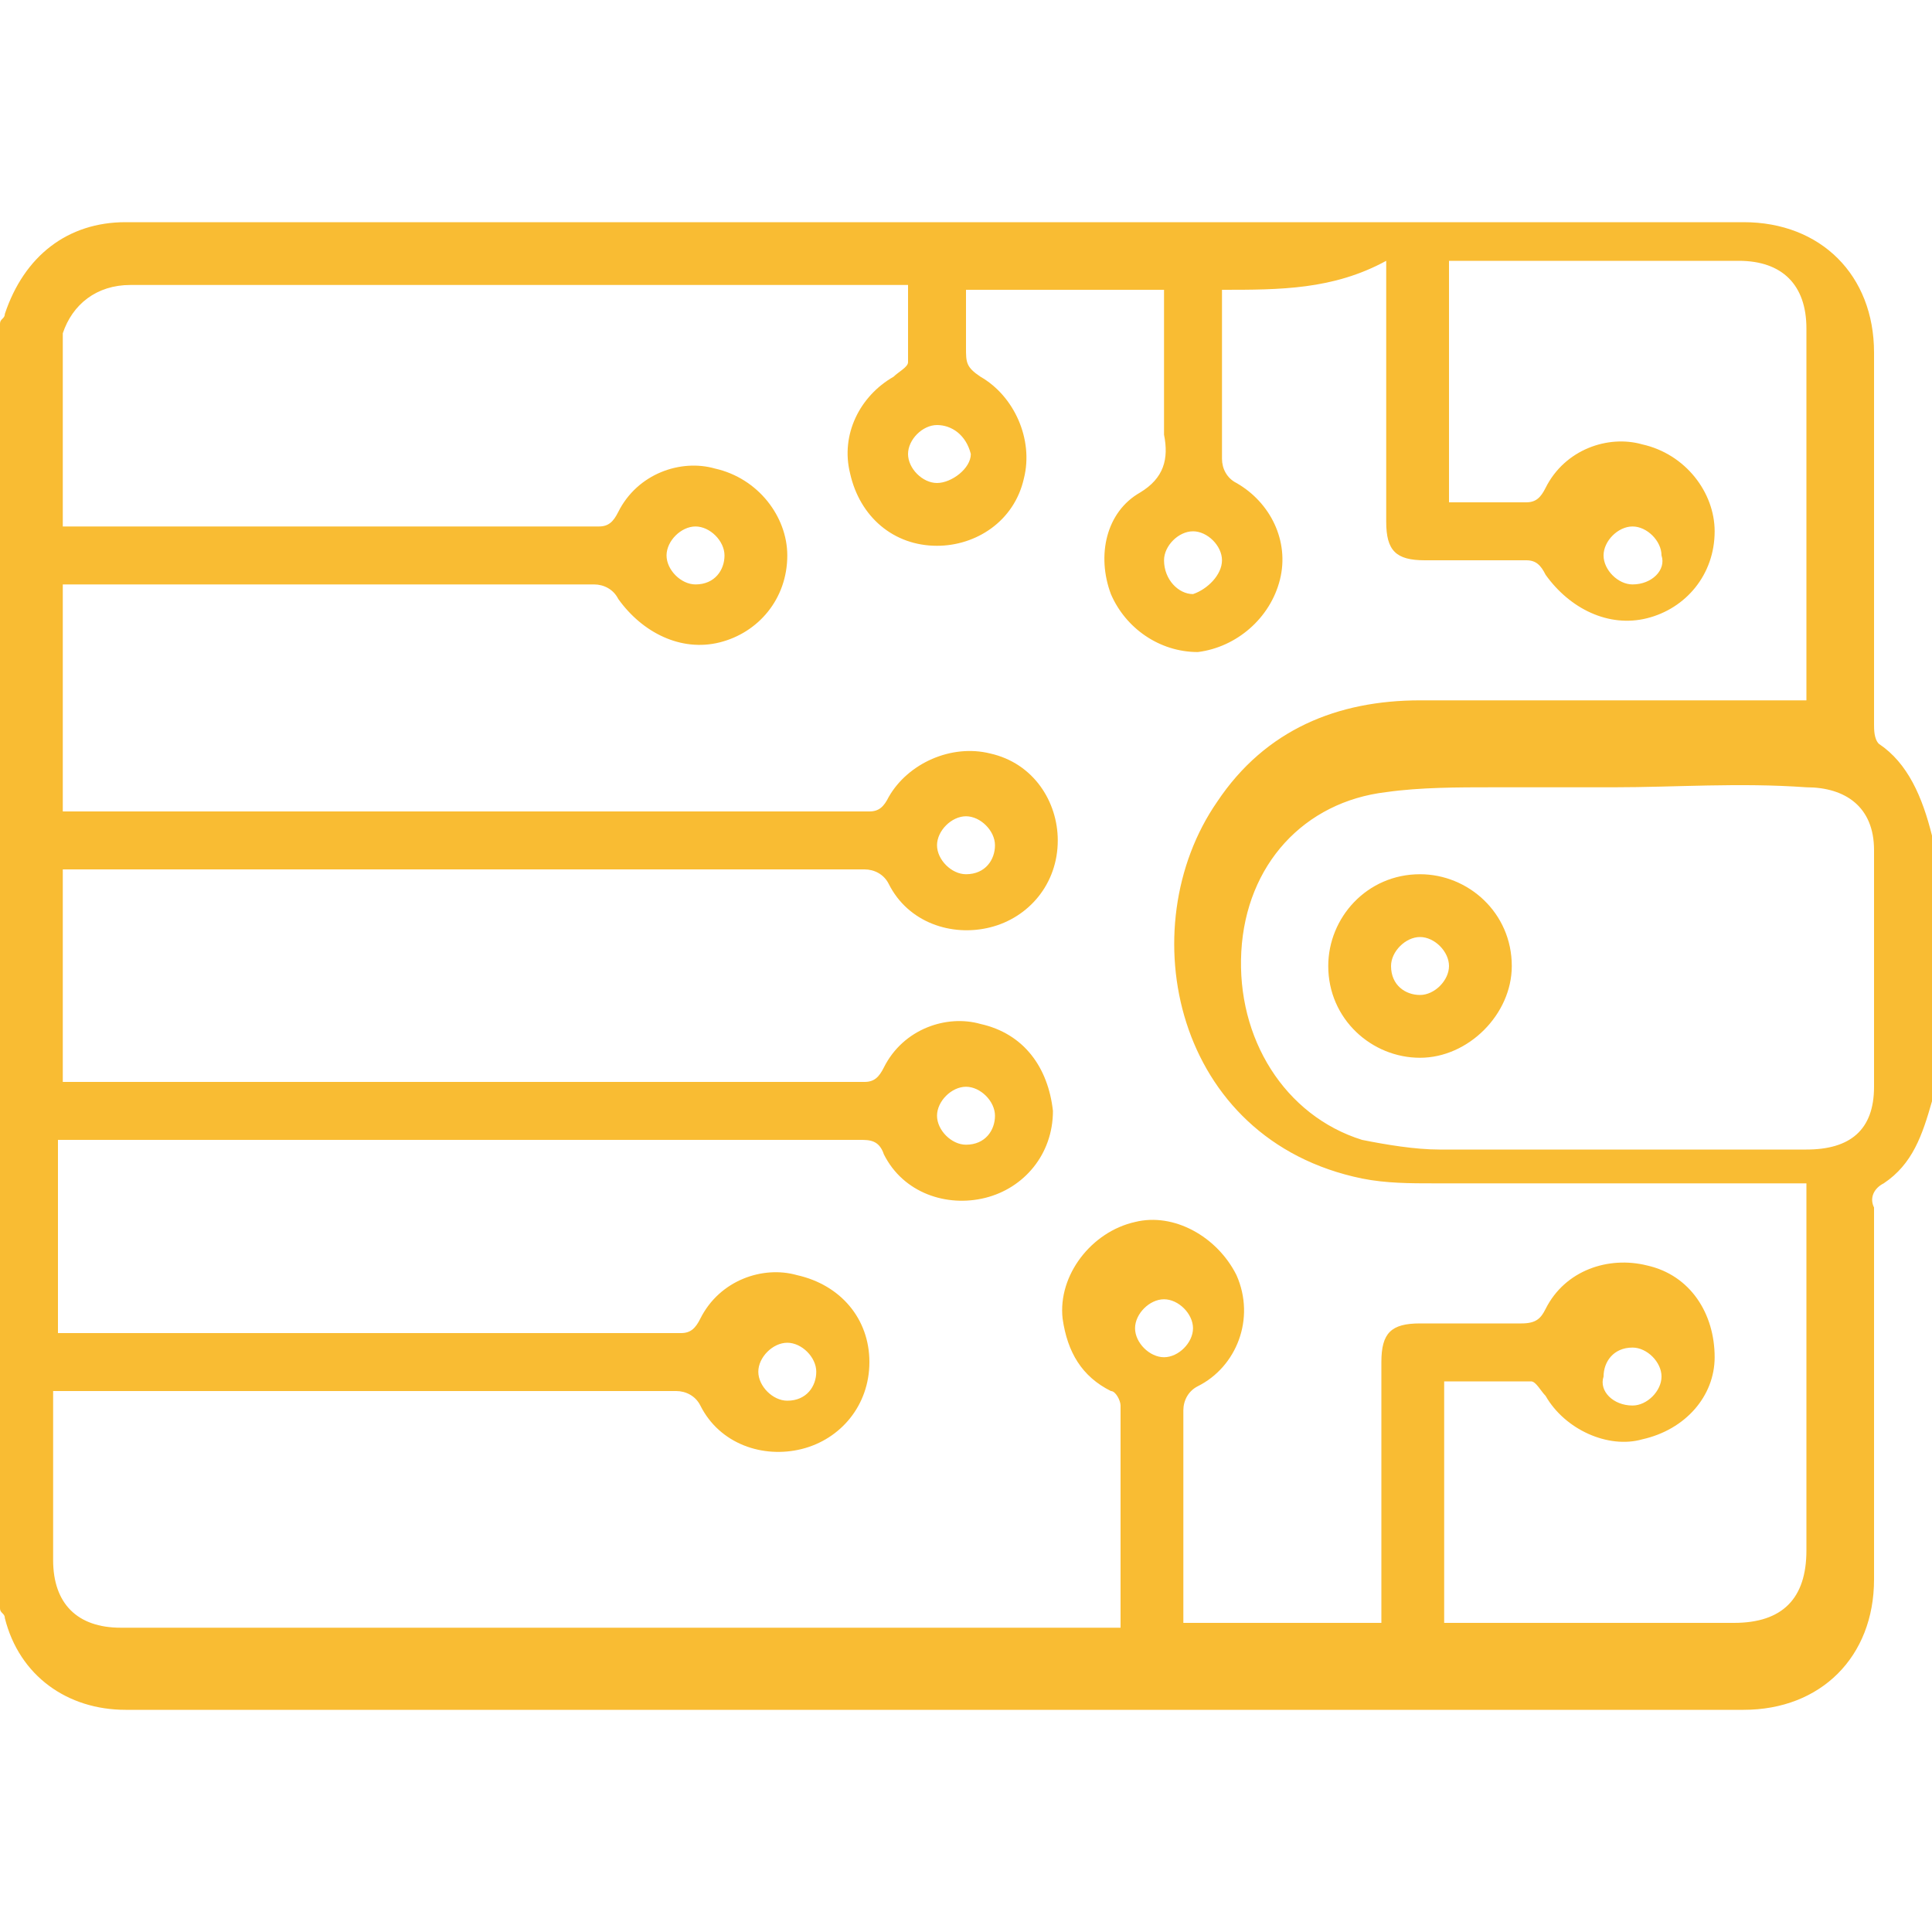 <?xml version="1.0" encoding="utf-8"?>
<!-- Generator: Adobe Illustrator 23.0.5, SVG Export Plug-In . SVG Version: 6.00 Build 0)  -->
<svg version="1.1" id="Layer_1" xmlns="http://www.w3.org/2000/svg" xmlns:xlink="http://www.w3.org/1999/xlink" x="0px" y="0px"
	 viewBox="0 0 40 40" style="enable-background:new 0 0 40 40;" xml:space="preserve">
<style type="text/css">
	.st0{fill:#F9BC33;}
</style>
<g>
	<path class="st0" d="M40,17.3c0,1.8,0,3.6,0,5.5c-0.2,0.7-0.4,1.3-1,1.7c-0.2,0.1-0.3,0.3-0.2,0.5c0,2.6,0,5.1,0,7.7
		c0,1.6-1.1,2.7-2.7,2.7c-4.3,0-8.5,0-12.8,0c-6.9,0-13.8,0-20.7,0c-1.2,0-2.2-0.7-2.5-1.9c0-0.1-0.1-0.1-0.1-0.2
		c0-8.9,0-17.7,0-26.6c0-0.1,0.1-0.1,0.1-0.2c0.4-1.2,1.3-1.9,2.5-1.9c11.2,0,22.3,0,33.5,0c1.6,0,2.7,1.1,2.7,2.7
		c0,2.6,0,5.1,0,7.7c0,0.1,0,0.3,0.1,0.4C39.5,15.8,39.8,16.5,40,17.3z M25.3,6c0,1.2,0,2.3,0,3.5c0,0.2,0.1,0.4,0.3,0.5
		c0.7,0.4,1.1,1.2,0.9,2c-0.2,0.8-0.9,1.4-1.7,1.5C24,13.5,23.3,13,23,12.3c-0.3-0.8-0.1-1.7,0.6-2.1c0.5-0.3,0.6-0.7,0.5-1.2
		c0-0.7,0-1.3,0-2c0-0.3,0-0.7,0-1c-1.4,0-2.7,0-4.1,0c0,0.4,0,0.8,0,1.2c0,0.3,0,0.4,0.3,0.6c0.7,0.4,1.1,1.3,0.9,2.1
		c-0.2,0.9-1,1.4-1.8,1.4c-0.9,0-1.6-0.6-1.8-1.5c-0.2-0.8,0.2-1.6,0.9-2c0.1-0.1,0.3-0.2,0.3-0.3c0-0.5,0-1,0-1.6
		c-1.6,0-3.1,0-4.6,0c-3.8,0-7.7,0-11.5,0c-0.7,0-1.2,0.4-1.4,1c0,0.2,0,0.4,0,0.6c0,1.1,0,2.3,0,3.4c0.1,0,0.1,0,0.2,0
		c3.6,0,7.3,0,10.9,0c0.2,0,0.3-0.1,0.4-0.3c0.4-0.8,1.3-1.1,2-0.9c0.9,0.2,1.5,1,1.5,1.8c0,0.9-0.6,1.6-1.4,1.8
		c-0.8,0.2-1.6-0.2-2.1-0.9c-0.1-0.2-0.3-0.3-0.5-0.3c-3.6,0-7.1,0-10.7,0c-0.1,0-0.2,0-0.3,0c0,1.6,0,3.1,0,4.7c0.1,0,0.1,0,0.2,0
		c5.5,0,11,0,16.5,0c0.2,0,0.3-0.1,0.4-0.3c0.4-0.7,1.3-1.1,2.1-0.9c0.9,0.2,1.4,1,1.4,1.8c0,0.9-0.6,1.6-1.4,1.8
		c-0.8,0.2-1.7-0.1-2.1-0.9c-0.1-0.2-0.3-0.3-0.5-0.3c-5.4,0-10.8,0-16.2,0c-0.1,0-0.3,0-0.4,0c0,1.5,0,2.9,0,4.4c0.1,0,0.1,0,0.2,0
		c5.5,0,11,0,16.4,0c0.2,0,0.3-0.1,0.4-0.3c0.4-0.8,1.3-1.1,2-0.9c0.9,0.2,1.4,0.9,1.5,1.8c0,0.9-0.6,1.6-1.4,1.8
		c-0.8,0.2-1.7-0.1-2.1-0.9c-0.1-0.3-0.3-0.3-0.5-0.3c-5.4,0-10.8,0-16.2,0c-0.1,0-0.3,0-0.4,0c0,1.4,0,2.7,0,4c0.1,0,0.2,0,0.2,0
		c4.2,0,8.4,0,12.7,0c0.2,0,0.3-0.1,0.4-0.3c0.4-0.8,1.3-1.1,2-0.9c0.9,0.2,1.5,0.9,1.5,1.8c0,0.9-0.6,1.6-1.4,1.8
		c-0.8,0.2-1.7-0.1-2.1-0.9c-0.1-0.2-0.3-0.3-0.5-0.3c-4.2,0-8.3,0-12.5,0c-0.1,0-0.2,0-0.4,0c0,1.2,0,2.4,0,3.5
		c0,0.9,0.5,1.4,1.4,1.4c6.8,0,13.5,0,20.3,0c0.1,0,0.3,0,0.4,0c0-1.6,0-3.1,0-4.6c0-0.1-0.1-0.3-0.2-0.3c-0.6-0.3-0.9-0.8-1-1.5
		c-0.1-0.9,0.6-1.8,1.5-2c0.8-0.2,1.7,0.3,2.1,1.1c0.4,0.9,0,1.9-0.8,2.3c-0.2,0.1-0.3,0.3-0.3,0.5c0,0.7,0,1.4,0,2.1
		c0,0.8,0,1.5,0,2.3c1.4,0,2.7,0,4.1,0c0-0.2,0-0.4,0-0.6c0-1.6,0-3.2,0-4.8c0-0.6,0.2-0.8,0.8-0.8c0.7,0,1.4,0,2.1,0
		c0.3,0,0.4-0.1,0.5-0.3c0.4-0.8,1.3-1.1,2.1-0.9c0.9,0.2,1.4,1,1.4,1.9c0,0.8-0.6,1.5-1.5,1.7c-0.7,0.2-1.6-0.2-2-0.9
		c-0.1-0.1-0.2-0.3-0.3-0.3c-0.6,0-1.2,0-1.8,0c0,1.7,0,3.3,0,5c0.2,0,0.3,0,0.4,0c1.9,0,3.7,0,5.6,0c1,0,1.5-0.5,1.5-1.5
		c0-2.4,0-4.8,0-7.2c0-0.1,0-0.3,0-0.4c-0.2,0-0.3,0-0.4,0c-2.4,0-4.9,0-7.3,0c-0.5,0-1,0-1.5-0.1c-3.9-0.8-4.8-5.2-3-7.8
		c1-1.5,2.5-2.1,4.2-2.1c2.5,0,5,0,7.5,0c0.2,0,0.3,0,0.5,0c0-0.2,0-0.3,0-0.4c0-2.4,0-4.9,0-7.3c0-0.9-0.5-1.4-1.4-1.4
		c-1.9,0-3.8,0-5.7,0c-0.1,0-0.2,0-0.3,0c0,1.7,0,3.3,0,5c0.6,0,1.1,0,1.6,0c0.2,0,0.3-0.1,0.4-0.3c0.4-0.8,1.3-1.1,2-0.9
		c0.9,0.2,1.5,1,1.5,1.8c0,0.9-0.6,1.6-1.4,1.8c-0.8,0.2-1.6-0.2-2.1-0.9c-0.1-0.2-0.2-0.3-0.4-0.3c-0.7,0-1.4,0-2.1,0
		c-0.6,0-0.8-0.2-0.8-0.8c0-1.7,0-3.3,0-5c0-0.1,0-0.3,0-0.4C27.6,6,26.5,6,25.3,6z M33.4,16.3c-0.8,0-1.7,0-2.5,0
		c-0.7,0-1.5,0-2.2,0.1c-1.7,0.2-2.9,1.5-3,3.3c-0.1,1.8,0.9,3.4,2.5,3.9c0.5,0.1,1.1,0.2,1.6,0.2c2.5,0,5.1,0,7.6,0
		c0.9,0,1.4-0.4,1.4-1.3c0-1.6,0-3.3,0-4.9c0-0.9-0.6-1.3-1.4-1.3C36,16.2,34.7,16.3,33.4,16.3z M19.4,8.8c-0.3,0-0.6,0.3-0.6,0.6
		c0,0.3,0.3,0.6,0.6,0.6c0.3,0,0.7-0.3,0.7-0.6C20,9,19.7,8.8,19.4,8.8z M14.4,10.9c-0.3,0-0.6,0.3-0.6,0.6c0,0.3,0.3,0.6,0.6,0.6
		c0.4,0,0.6-0.3,0.6-0.6C15,11.2,14.7,10.9,14.4,10.9z M25.3,11.6c0-0.3-0.3-0.6-0.6-0.6c-0.3,0-0.6,0.3-0.6,0.6
		c0,0.4,0.3,0.7,0.6,0.7C25,12.2,25.3,11.9,25.3,11.6z M33.8,10.9c-0.3,0-0.6,0.3-0.6,0.6c0,0.3,0.3,0.6,0.6,0.6
		c0.4,0,0.7-0.3,0.6-0.6C34.4,11.2,34.1,10.9,33.8,10.9z M20.6,17.5c0-0.3-0.3-0.6-0.6-0.6c-0.3,0-0.6,0.3-0.6,0.6
		c0,0.3,0.3,0.6,0.6,0.6C20.4,18.1,20.6,17.8,20.6,17.5z M20,22.5c-0.3,0-0.6,0.3-0.6,0.6c0,0.3,0.3,0.6,0.6,0.6
		c0.4,0,0.6-0.3,0.6-0.6C20.6,22.8,20.3,22.5,20,22.5z M24.7,27.5c0-0.3-0.3-0.6-0.6-0.6c-0.3,0-0.6,0.3-0.6,0.6
		c0,0.3,0.3,0.6,0.6,0.6C24.4,28.1,24.7,27.8,24.7,27.5z M16.3,27.8c-0.3,0-0.6,0.3-0.6,0.6c0,0.3,0.3,0.6,0.6,0.6
		c0.4,0,0.6-0.3,0.6-0.6C16.9,28.1,16.6,27.8,16.3,27.8z M33.8,29.1c0.3,0,0.6-0.3,0.6-0.6c0-0.3-0.3-0.6-0.6-0.6
		c-0.4,0-0.6,0.3-0.6,0.6C33.1,28.8,33.4,29.1,33.8,29.1z"/>
	<path class="st0" d="M29.4,21.9c-1,0-1.9-0.8-1.9-1.9c0-1,0.8-1.9,1.9-1.9c1,0,1.9,0.8,1.9,1.9C31.3,21,30.4,21.9,29.4,21.9z
		 M30,20c0-0.3-0.3-0.6-0.6-0.6c-0.3,0-0.6,0.3-0.6,0.6c0,0.4,0.3,0.6,0.6,0.6C29.7,20.6,30,20.3,30,20z"/>
</g>
</svg>
